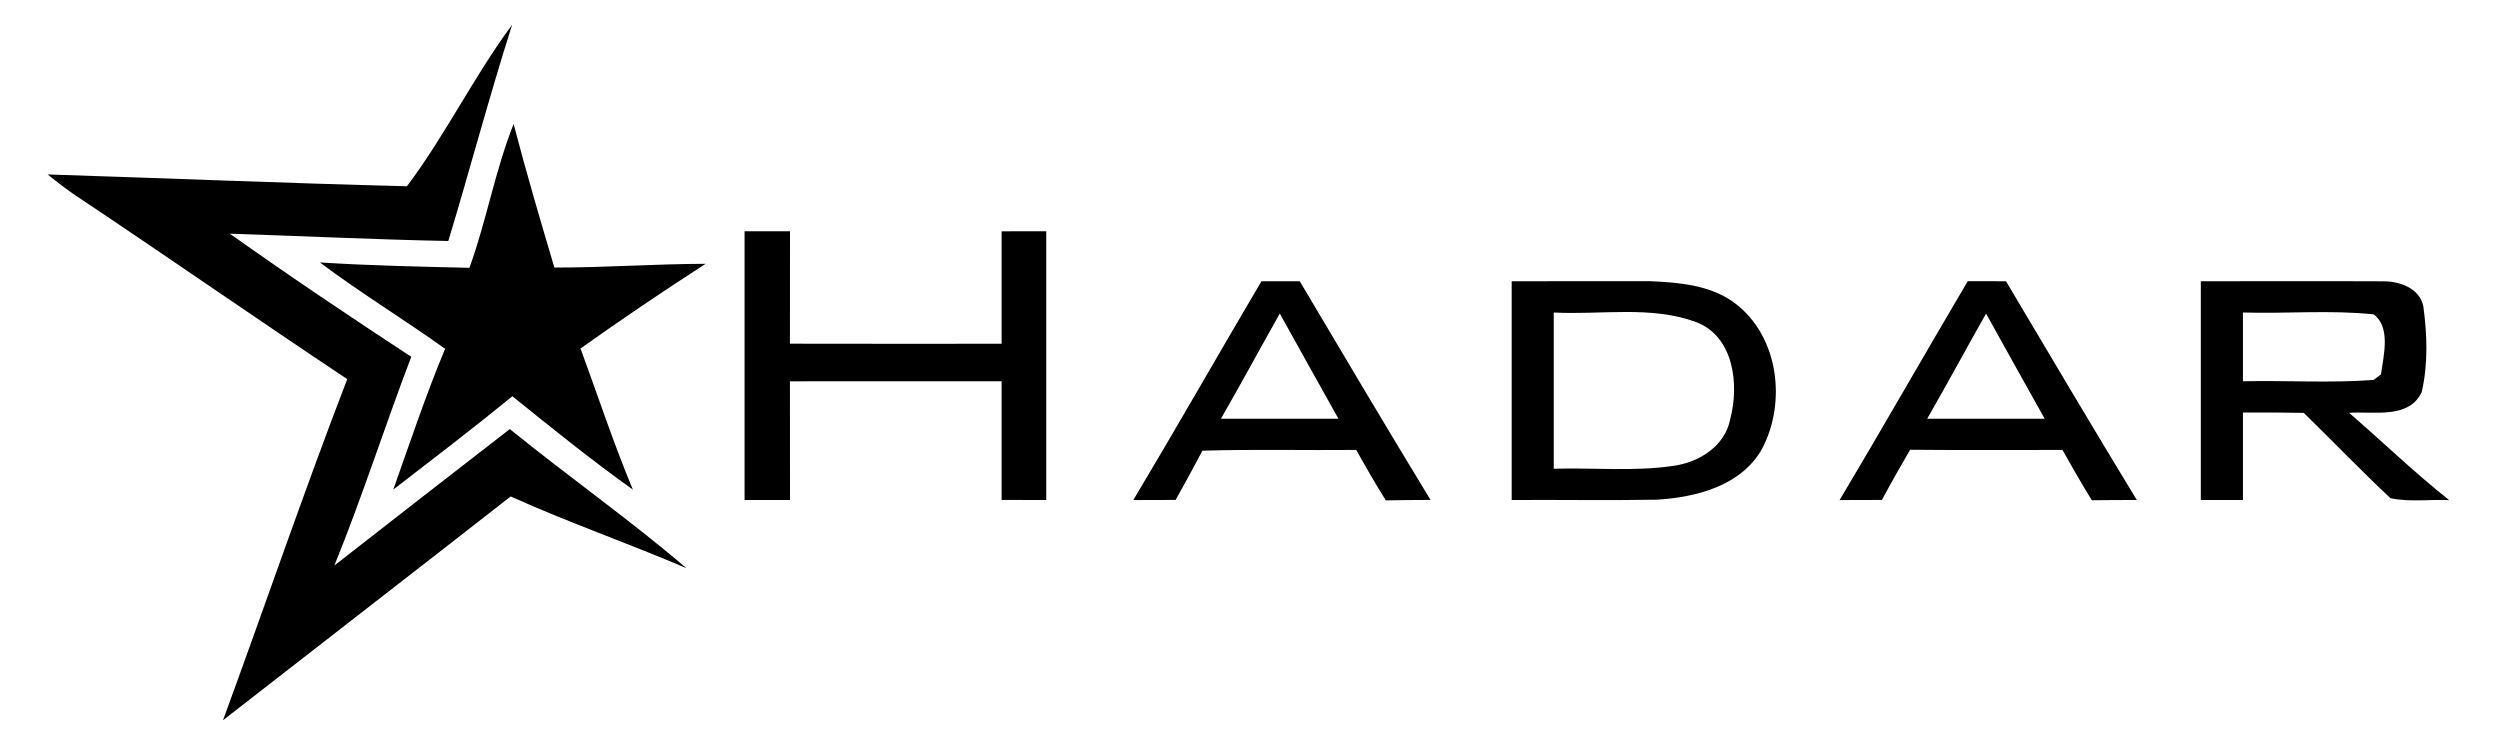<?xml version="1.0" encoding="UTF-8" ?>
<!DOCTYPE svg PUBLIC "-//W3C//DTD SVG 1.1//EN" "http://www.w3.org/Graphics/SVG/1.1/DTD/svg11.dtd">
<svg width="400pt" height="120pt" viewBox="0 0 400 120" version="1.1" xmlns="http://www.w3.org/2000/svg">
<g id="#000000ff">
<path fill="#000000" opacity="1.00" d=" M 65.11 29.80 C 71.26 21.62 75.83 12.21 81.94 3.96 C 78.29 15.42 75.21 27.05 71.73 38.56 C 60.08 38.33 48.43 37.77 36.78 37.39 C 46.30 44.16 56.03 50.68 65.80 57.09 C 61.57 68.17 57.97 79.49 53.50 90.48 C 62.85 83.19 72.19 75.90 81.57 68.65 C 90.88 76.21 100.73 83.13 109.83 90.91 C 100.52 86.92 90.94 83.60 81.71 79.43 C 66.39 91.40 51.01 103.29 35.68 115.24 C 42.35 97.06 48.60 78.72 55.56 60.66 C 41.31 51.19 27.27 41.41 13.05 31.91 C 11.15 30.70 9.37 29.31 7.61 27.91 C 26.78 28.52 45.94 29.32 65.11 29.80 Z" />
<path fill="#000000" opacity="1.00" d=" M 75.11 42.85 C 77.85 35.29 79.21 27.29 82.18 19.84 C 84.18 27.54 86.44 35.18 88.70 42.81 C 96.77 42.82 104.83 42.22 112.90 42.21 C 106.12 46.58 99.44 51.09 92.88 55.76 C 95.66 63.29 98.16 70.93 101.26 78.34 C 94.64 73.62 88.31 68.51 81.98 63.40 C 75.73 68.51 69.31 73.40 62.93 78.33 C 65.60 70.79 68.13 63.19 71.22 55.81 C 64.62 51.09 57.67 46.86 51.18 41.99 C 59.14 42.50 67.13 42.66 75.11 42.85 Z" />
<path fill="#000000" opacity="1.00" d=" M 119.13 37.00 C 121.55 37.00 123.97 37.00 126.40 37.00 C 126.40 43.00 126.40 48.99 126.39 54.99 C 137.68 55.02 148.97 55.00 160.26 55.00 C 160.27 49.00 160.27 43.00 160.26 37.01 C 162.64 37.00 165.02 37.00 167.40 37.00 C 167.40 51.33 167.40 65.67 167.40 80.00 C 165.02 80.00 162.64 80.00 160.26 79.99 C 160.27 73.66 160.27 67.33 160.26 61.00 C 148.97 61.00 137.68 60.99 126.39 61.01 C 126.40 67.34 126.40 73.67 126.40 80.00 C 123.97 80.00 121.55 80.00 119.13 80.00 C 119.13 65.67 119.13 51.33 119.13 37.00 Z" />
<path fill="#000000" opacity="1.00" d=" M 201.83 45.00 C 203.87 45.00 205.92 45.00 207.96 45.00 C 214.90 56.69 221.82 68.39 228.89 79.99 C 226.50 79.99 224.11 80.02 221.73 80.06 C 220.07 77.42 218.52 74.71 216.99 71.99 C 208.79 72.07 200.58 71.86 192.39 72.11 C 191.00 74.76 189.55 77.38 188.10 79.99 C 185.84 80.00 183.58 80.00 181.33 80.01 C 188.27 68.40 194.96 56.65 201.83 45.00 M 204.77 50.17 C 201.60 55.77 198.55 61.43 195.35 67.00 C 201.61 66.99 207.88 67.01 214.15 67.00 C 211.02 61.39 207.88 55.79 204.77 50.17 Z" />
<path fill="#000000" opacity="1.00" d=" M 241.87 45.00 C 249.26 45.01 256.66 44.99 264.05 44.99 C 268.70 45.20 273.72 45.61 277.57 48.50 C 284.60 53.77 285.90 64.41 281.88 71.90 C 278.53 77.75 271.36 79.57 265.09 79.95 C 257.35 80.09 249.61 79.95 241.87 80.00 C 241.86 68.33 241.86 56.67 241.87 45.00 M 248.60 50.00 C 248.60 58.33 248.60 66.67 248.60 75.00 C 254.99 74.80 261.44 75.48 267.78 74.53 C 271.86 73.97 276.00 71.37 276.83 67.08 C 278.29 61.59 277.46 53.90 271.43 51.55 C 264.14 48.85 256.19 50.41 248.60 50.00 Z" />
<path fill="#000000" opacity="1.00" d=" M 314.84 44.99 C 316.88 45.00 318.92 45.00 320.96 45.00 C 327.90 56.69 334.82 68.39 341.89 80.00 C 339.49 80.00 337.09 80.01 334.69 80.04 C 333.06 77.40 331.52 74.70 329.99 71.99 C 321.87 71.99 313.74 72.04 305.62 71.96 C 304.07 74.61 302.56 77.28 301.11 79.99 C 298.84 80.00 296.58 80.00 294.33 80.01 C 301.27 68.40 307.95 56.64 314.84 44.99 M 317.77 50.17 C 314.60 55.76 311.55 61.43 308.35 67.00 C 314.61 66.99 320.88 67.01 327.15 67.00 C 324.02 61.39 320.87 55.79 317.77 50.17 Z" />
<path fill="#000000" opacity="1.00" d=" M 352.13 45.00 C 361.78 45.02 371.42 44.96 381.07 45.01 C 383.78 44.93 387.17 46.04 387.74 49.06 C 388.35 53.56 388.50 58.27 387.48 62.71 C 385.48 67.10 379.70 65.78 375.85 66.05 C 381.21 70.68 386.31 75.62 391.87 80.02 C 388.74 79.88 385.54 80.36 382.47 79.71 C 377.74 75.28 373.25 70.58 368.60 66.06 C 365.36 65.99 362.11 65.99 358.87 66.00 C 358.86 70.67 358.86 75.33 358.87 80.00 C 356.62 80.00 354.37 80.00 352.13 80.00 C 352.13 68.33 352.13 56.67 352.13 45.00 M 358.87 50.00 C 358.86 53.67 358.86 57.33 358.87 61.00 C 365.84 60.85 372.84 61.31 379.79 60.79 C 380.08 60.57 380.67 60.11 380.96 59.89 C 381.37 56.90 382.55 52.36 379.80 50.30 C 372.87 49.57 365.84 50.21 358.87 50.00 Z" />
</g>
</svg>
